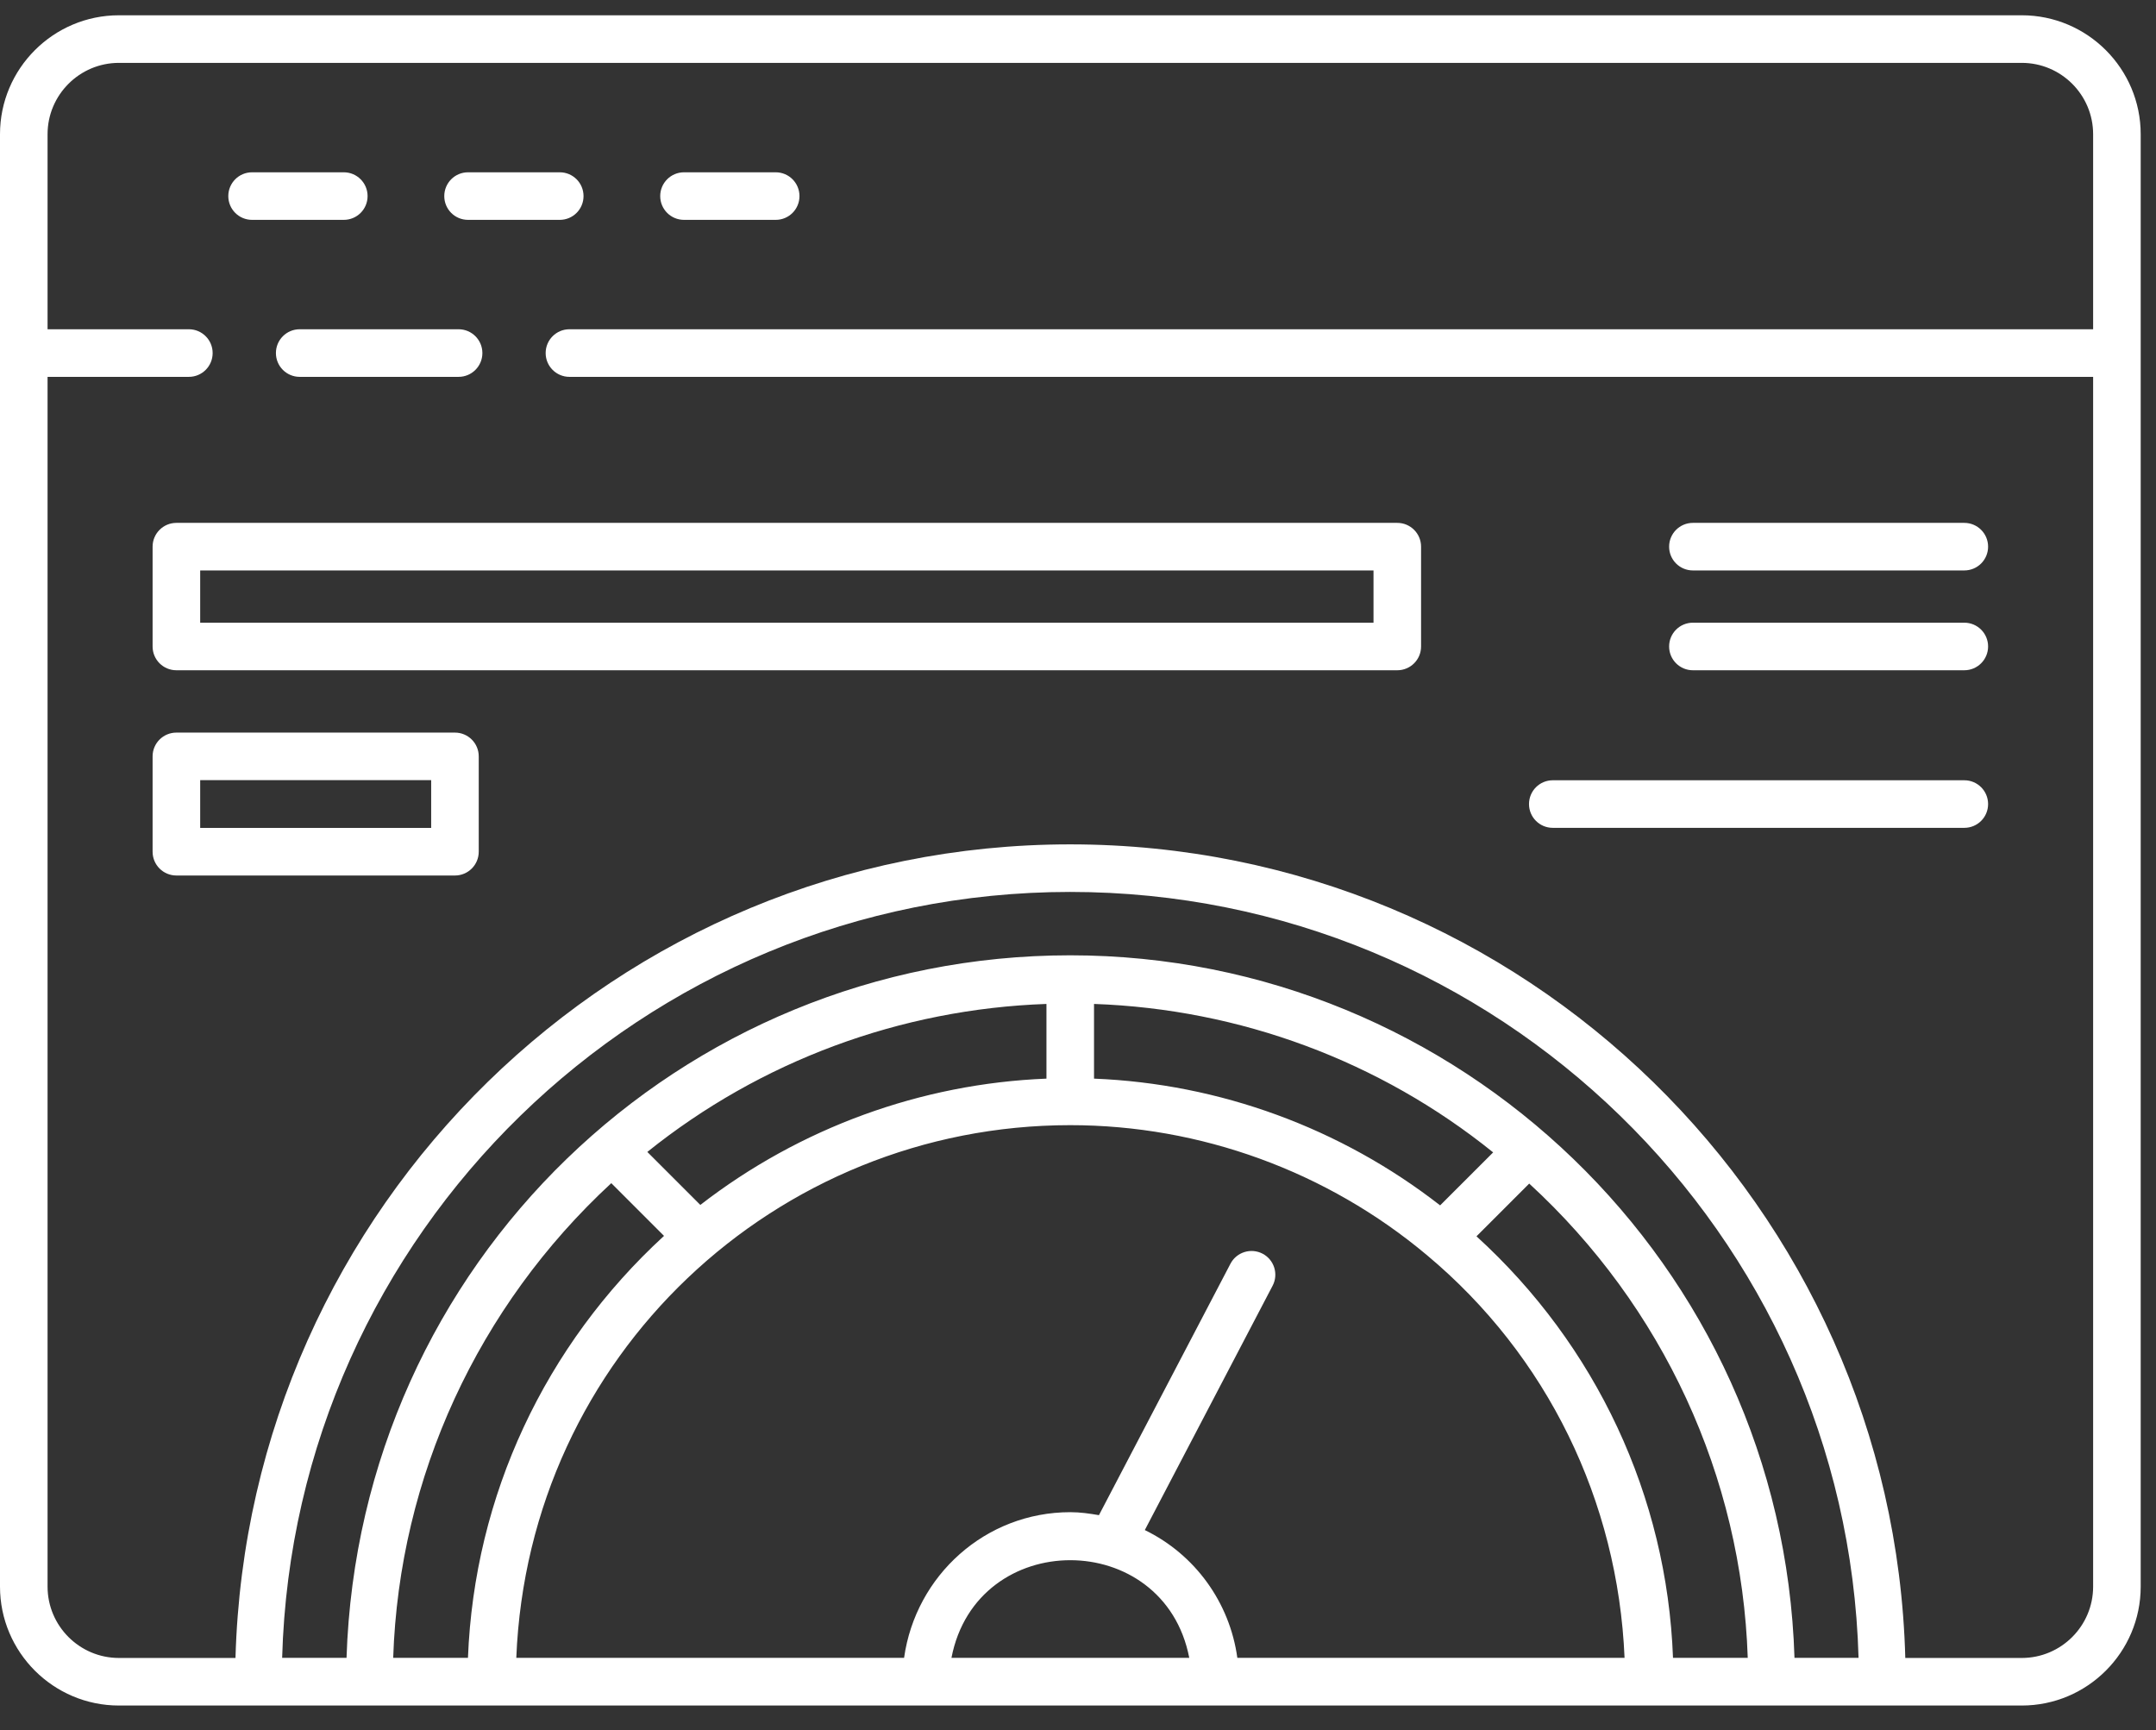 <svg width="81" height="65" viewBox="0 0 81 65" fill="none" xmlns="http://www.w3.org/2000/svg">
<rect x="0" y="0" width="81" height="65" fill="#333333" stroke="none"/>
<path d="M17.229 14.158C17.723 14.158 18.123 13.758 18.123 13.264C18.123 12.77 17.723 12.37 17.229 12.37H11.259C10.765 12.37 10.366 12.77 10.366 13.264C10.366 13.758 10.765 14.158 11.259 14.158H17.229Z" fill="white"/>
<path d="M4.468 64.075C6.228 64.075 76.172 64.075 75.957 64.075C78.421 64.075 80.425 62.072 80.425 59.607V13.264V5.043C80.425 2.579 78.421 0.574 75.957 0.574H4.468C2.005 0.574 0 2.579 0 5.043V13.264V59.607C0 62.072 2.005 64.075 4.468 64.075ZM22.966 44.45L24.947 46.431C20.477 50.534 17.818 56.194 17.581 62.283H14.772C14.997 55.481 17.961 49.075 22.966 44.45ZM56.097 43.294L54.105 45.285C50.373 42.378 45.82 40.711 41.102 40.523V37.717C46.591 37.91 51.843 39.864 56.097 43.294ZM65.662 62.283H62.854C62.629 56.209 59.963 50.538 55.471 46.447L57.452 44.466C62.468 49.07 65.437 55.468 65.662 62.283ZM44.68 62.283H35.746C36.692 57.386 43.736 57.399 44.68 62.283ZM43.01 57.483L47.811 48.304C48.041 47.868 47.871 47.327 47.434 47.099C46.997 46.873 46.457 47.039 46.228 47.477L41.287 56.923C40.936 56.863 40.582 56.811 40.213 56.811C37.022 56.811 34.402 59.189 33.966 62.283H19.397C19.857 50.925 29.159 42.271 40.209 42.271C45.098 42.271 49.858 44.006 53.611 47.156C58.129 50.931 60.784 56.389 61.034 62.283H46.486C46.201 60.206 44.899 58.402 43.01 57.483ZM39.315 40.523C34.604 40.711 30.052 42.371 26.311 45.268L24.32 43.277C28.578 39.858 33.832 37.909 39.315 37.717V40.523H39.315ZM67.418 62.283C66.958 47.497 54.799 35.89 40.209 35.89C25.55 35.89 13.503 47.468 13.019 62.283H10.6C11.047 46.341 24.155 33.509 40.204 33.509C56.262 33.509 69.378 46.341 69.825 62.283H67.418ZM1.787 5.043C1.787 3.564 2.99 2.362 4.468 2.362H75.957C77.436 2.362 78.638 3.564 78.638 5.043V12.37H21.393C20.9 12.37 20.5 12.77 20.5 13.264C20.5 13.758 20.9 14.158 21.393 14.158H78.638V59.607C78.638 61.086 77.436 62.288 75.957 62.288H71.581C71.132 45.361 57.247 31.722 40.204 31.722C23.188 31.722 9.322 45.335 8.847 62.288H4.468C2.99 62.288 1.787 61.086 1.787 59.607V14.158H7.096C7.59 14.158 7.989 13.758 7.989 13.264C7.989 12.77 7.59 12.37 7.096 12.37H1.787V5.043Z" fill="white"/>
<path d="M9.47 8.26H12.916C13.41 8.26 13.81 7.861 13.81 7.367C13.81 6.873 13.41 6.473 12.916 6.473H9.47C8.976 6.473 8.577 6.873 8.577 7.367C8.577 7.861 8.976 8.26 9.47 8.26Z" fill="white"/>
<path d="M17.584 8.26H21.03C21.524 8.26 21.923 7.861 21.923 7.367C21.923 6.873 21.524 6.473 21.03 6.473H17.584C17.09 6.473 16.691 6.873 16.691 7.367C16.691 7.861 17.09 8.26 17.584 8.26Z" fill="white"/>
<path d="M25.698 8.26H29.143C29.637 8.26 30.036 7.861 30.036 7.367C30.036 6.873 29.637 6.473 29.143 6.473H25.698C25.204 6.473 24.804 6.873 24.804 7.367C24.804 7.861 25.204 8.26 25.698 8.26Z" fill="white"/>
<path d="M5.733 20.538V24.288C5.733 24.782 6.133 25.181 6.627 25.181H52.496C52.99 25.181 53.389 24.782 53.389 24.288V20.538C53.389 20.044 52.99 19.644 52.496 19.644H6.627C6.133 19.644 5.733 20.044 5.733 20.538ZM7.521 21.431H51.602V23.394H7.521V21.431Z" fill="white"/>
<path d="M17.092 27.523H6.627C6.133 27.523 5.733 27.922 5.733 28.416V31.998C5.733 32.492 6.133 32.892 6.627 32.892H17.092C17.586 32.892 17.986 32.492 17.986 31.998V28.416C17.986 27.922 17.586 27.523 17.092 27.523ZM16.199 31.105H7.521V29.31H16.199V31.105Z" fill="white"/>
<path d="M63.601 21.431H73.798C74.292 21.431 74.692 21.032 74.692 20.538C74.692 20.044 74.292 19.644 73.798 19.644H63.601C63.107 19.644 62.708 20.044 62.708 20.538C62.708 21.032 63.107 21.431 63.601 21.431Z" fill="white"/>
<path d="M63.601 25.181H73.798C74.292 25.181 74.692 24.781 74.692 24.287C74.692 23.793 74.292 23.394 73.798 23.394H63.601C63.107 23.394 62.708 23.793 62.708 24.287C62.708 24.781 63.107 25.181 63.601 25.181Z" fill="white"/>
<path d="M58.337 31.101H73.799C74.293 31.101 74.692 30.702 74.692 30.208C74.692 29.714 74.293 29.314 73.799 29.314H58.337C57.843 29.314 57.444 29.714 57.444 30.208C57.444 30.702 57.843 31.101 58.337 31.101Z" fill="white"/>
</svg>
